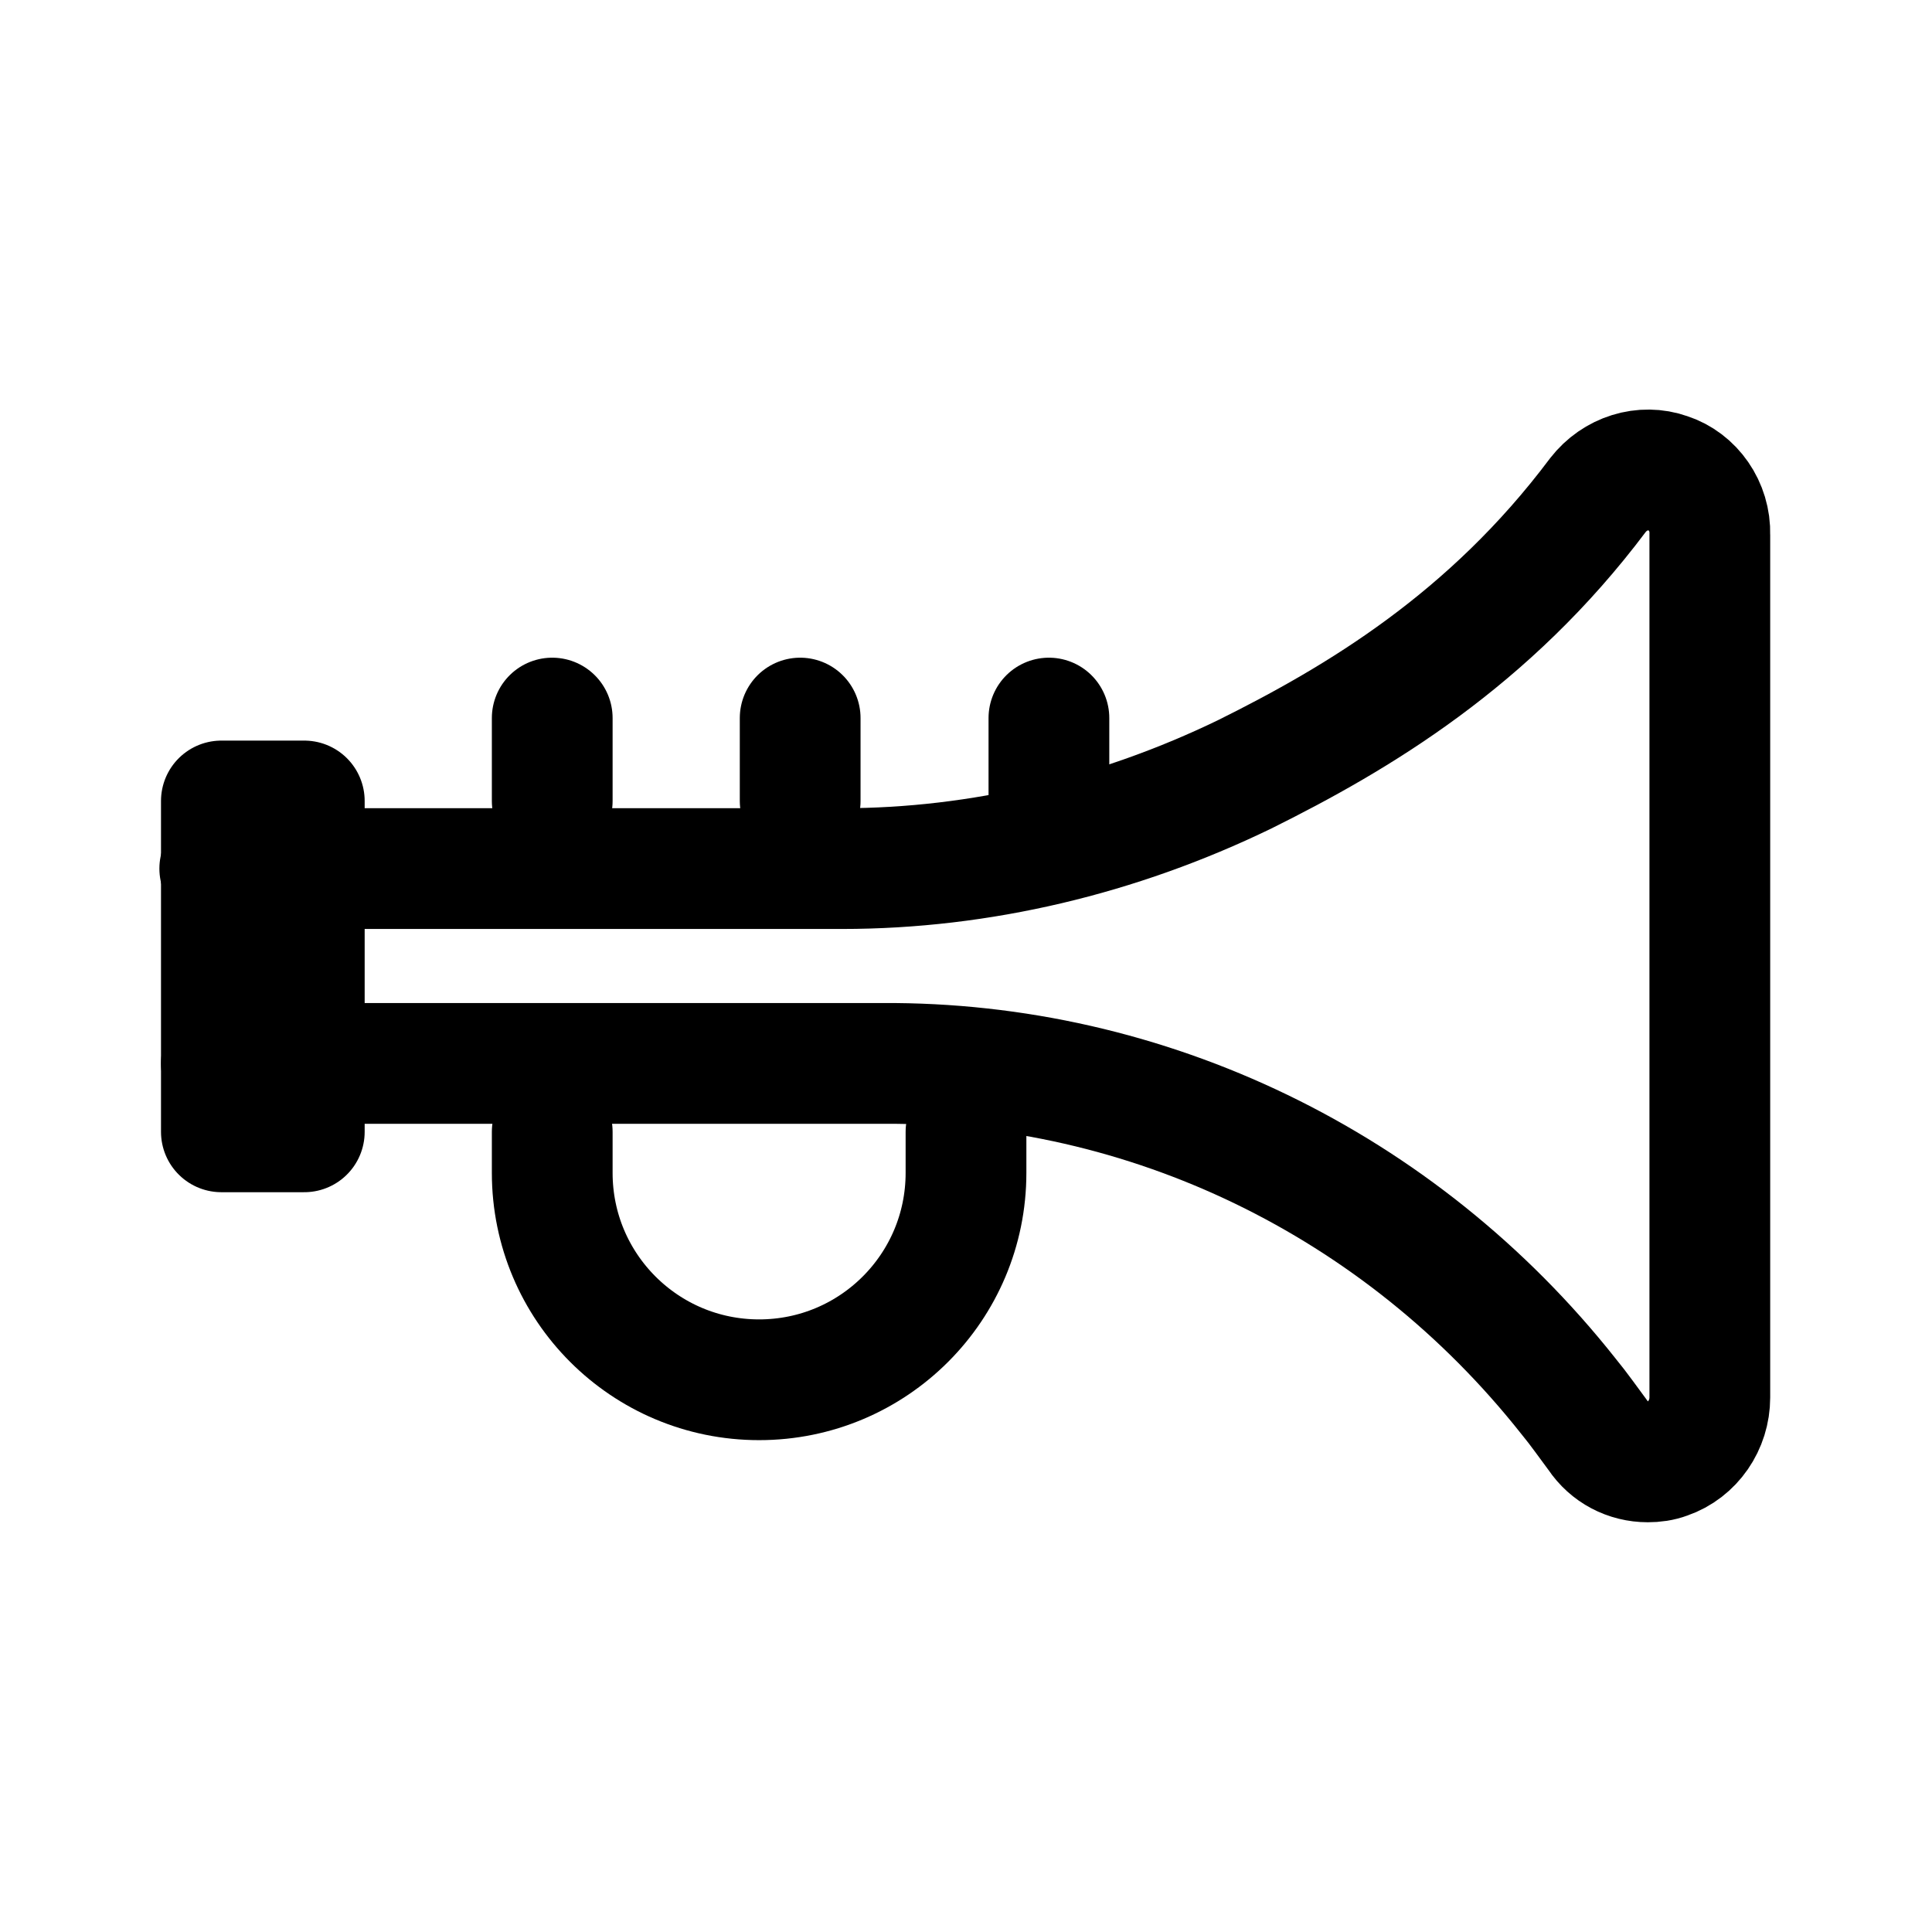 <svg width="24" height="24" viewBox="0 0 24 24" fill="none" xmlns="http://www.w3.org/2000/svg">
<path d="M2.75 13.21H10.96C14.25 13.19 17.39 14.7 19.48 17.34C19.62 17.51 19.73 17.67 19.85 17.83C19.99 18.04 20.22 18.16 20.47 18.16C20.55 18.16 20.63 18.15 20.71 18.12C21.03 18.01 21.24 17.7 21.24 17.36V6.64C21.25 6.29 21.03 5.98 20.72 5.88C20.41 5.77 20.06 5.88 19.85 6.15C18.5 7.95 16.87 8.92 15.46 9.62C13.89 10.38 12.18 10.79 10.46 10.79H2.73" stroke="black" stroke-width="1.5" stroke-linecap="round" stroke-linejoin="round"/>
<path d="M2.75 14.06H3.78V9.95H2.75V14.06Z" stroke="black" stroke-width="1.5" stroke-linecap="round" stroke-linejoin="round"/>
<path d="M13.03 9.95V8.92" stroke="black" stroke-width="1.5" stroke-linecap="round" stroke-linejoin="round"/>
<path d="M9.94 9.95V8.92" stroke="black" stroke-width="1.5" stroke-linecap="round" stroke-linejoin="round"/>
<path d="M6.86 9.95V8.92" stroke="black" stroke-width="1.5" stroke-linecap="round" stroke-linejoin="round"/>
<path d="M6.86 14.06V14.57C6.86 15.99 8.01 17.14 9.43 17.14C10.85 17.14 12 15.99 12 14.57V14.06" stroke="black" stroke-width="1.5" stroke-linecap="round" stroke-linejoin="round"/>
</svg>
